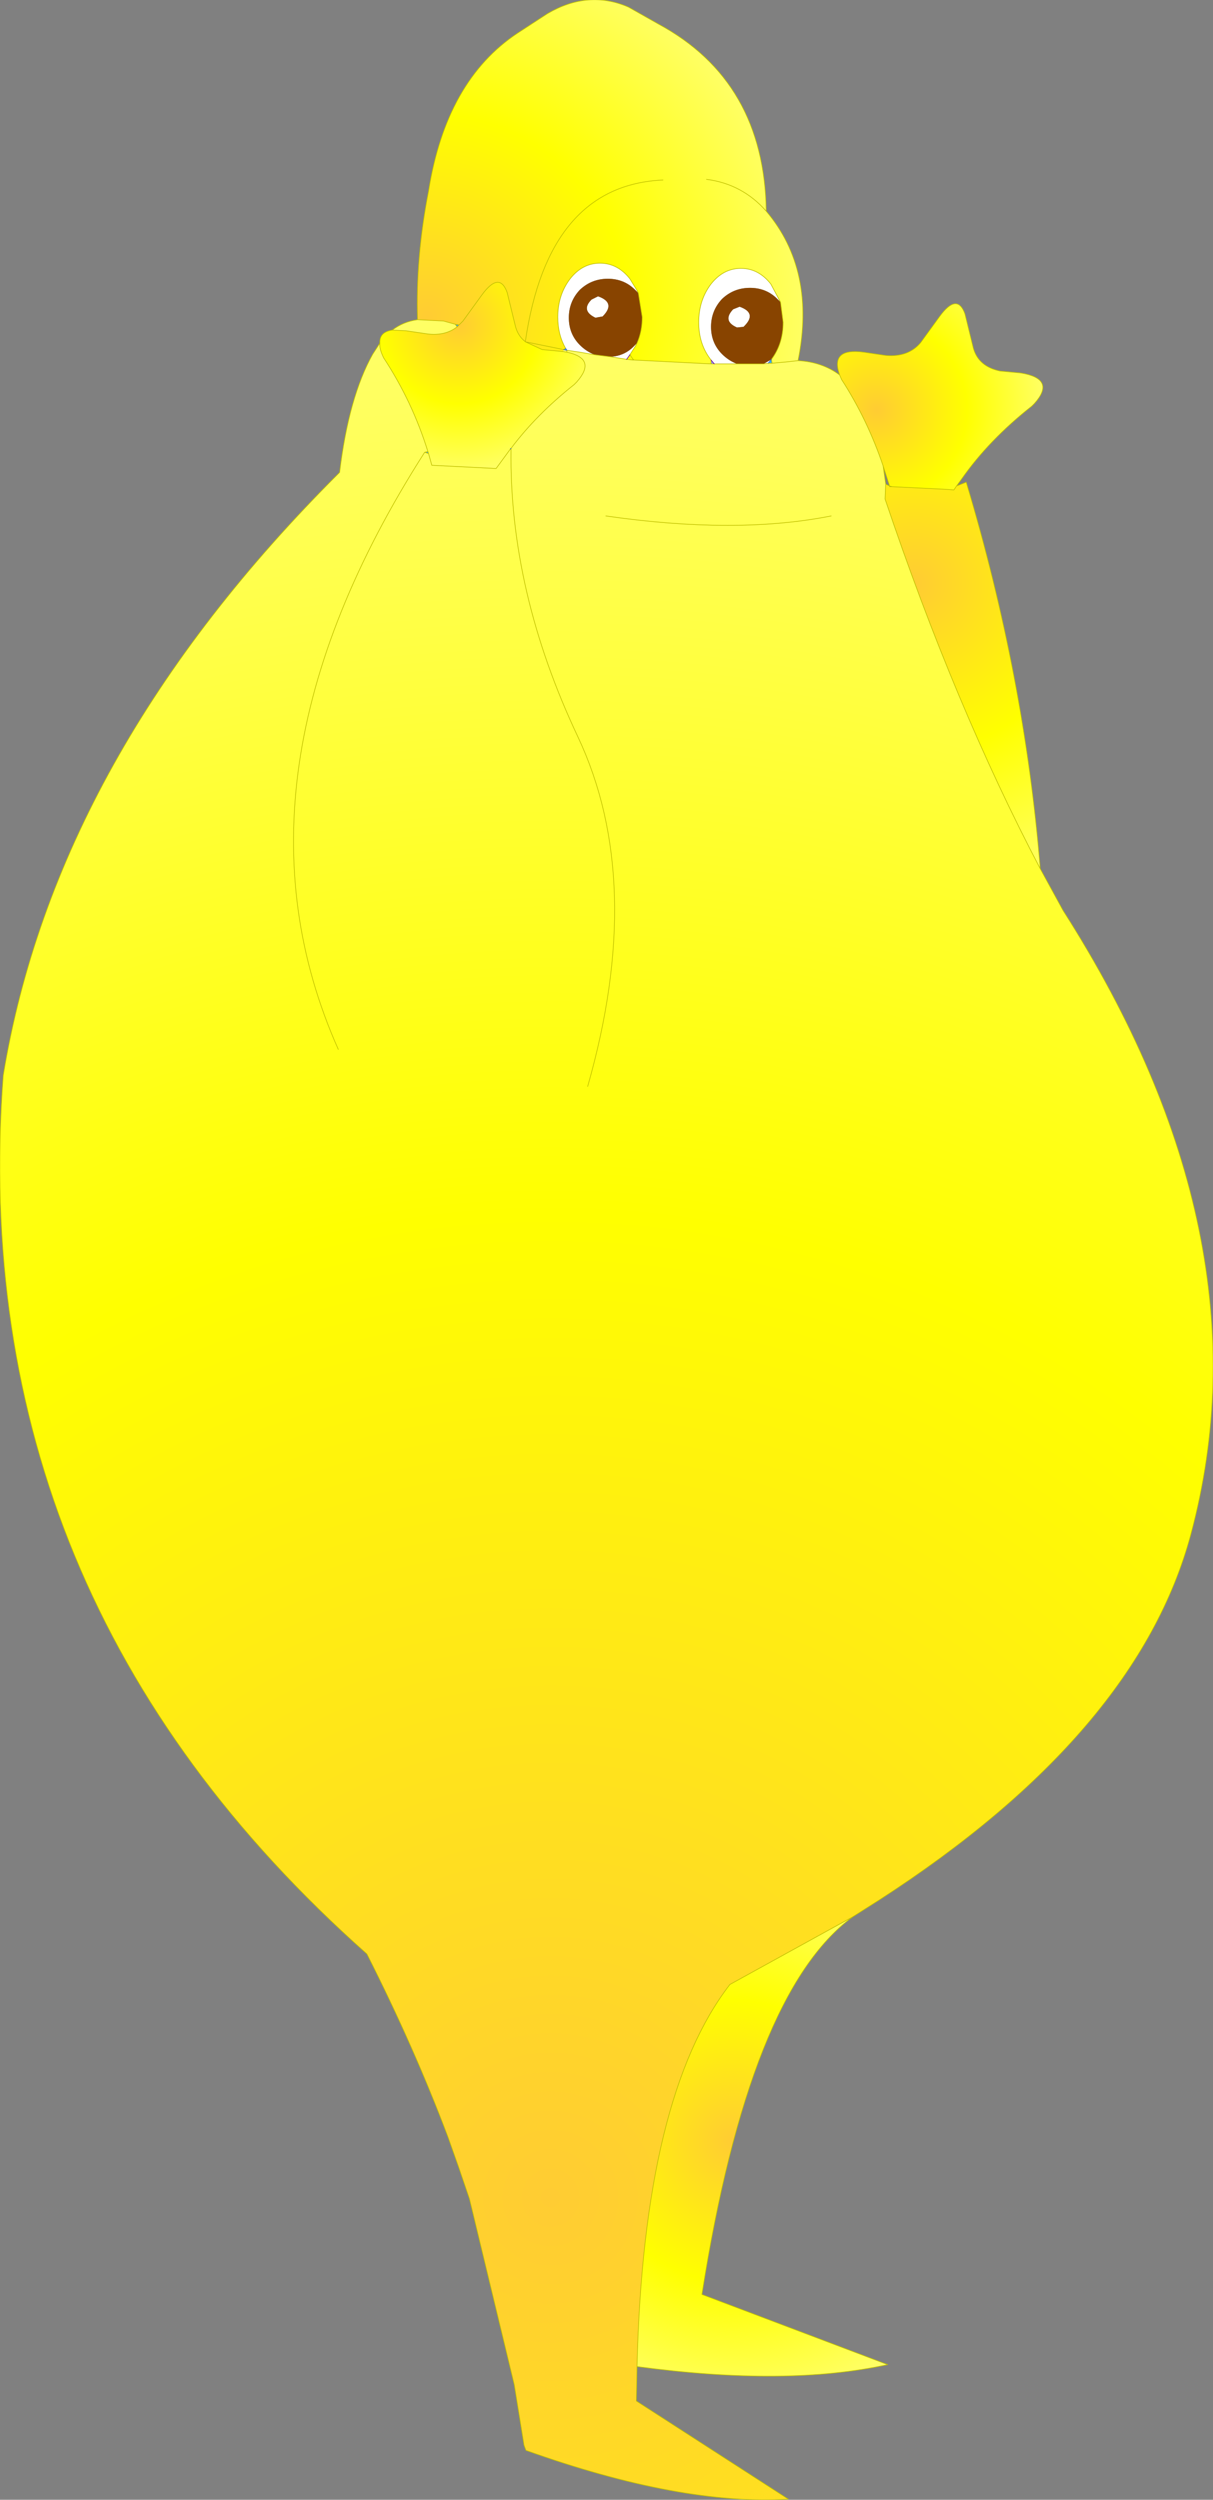 <?xml version="1.0" encoding="UTF-8" standalone="no"?>
<svg xmlns:xlink="http://www.w3.org/1999/xlink" height="192.35px" width="93.4px" xmlns="http://www.w3.org/2000/svg">
  <rect width="100%" height="100%" fill="#808080" stroke="none"/>
  <g transform="matrix(1.0, 0.0, 0.0, 1.0, 46.7, 96.15)">
    <path d="M-14.55 -71.55 Q-14.7 -76.35 -13.7 -81.45 -12.35 -89.95 -6.85 -93.6 L-4.55 -95.1 Q-1.4 -96.95 1.7 -95.6 L4.0 -94.3 Q12.15 -89.9 12.3 -79.9 16.15 -75.35 14.75 -68.4 L13.85 -68.3 12.75 -68.2 12.7 -68.5 Q13.6 -69.7 13.6 -71.35 L13.4 -72.9 12.65 -74.3 Q11.7 -75.5 10.35 -75.5 9.0 -75.5 8.05 -74.3 7.1 -73.05 7.1 -71.35 7.1 -69.65 8.05 -68.45 L8.05 -68.15 2.1 -68.45 2.05 -68.5 2.0 -68.45 1.55 -68.5 1.8 -68.85 2.05 -68.5 1.8 -68.85 2.25 -69.55 2.35 -69.75 Q2.75 -70.65 2.75 -71.75 L2.45 -73.6 2.35 -73.8 1.8 -74.7 Q0.85 -75.9 -0.5 -75.9 -1.85 -75.9 -2.8 -74.7 -3.75 -73.45 -3.75 -71.75 -3.75 -70.4 -3.15 -69.35 L-3.3 -69.25 -3.35 -69.1 -4.95 -69.25 -6.25 -69.85 -3.3 -69.25 -6.25 -69.85 -6.3 -69.9 Q-6.8 -70.3 -7.0 -71.0 L-7.65 -73.65 Q-8.25 -75.3 -9.6 -73.45 L-11.05 -71.45 -11.35 -71.15 -11.65 -71.2 -12.55 -71.45 -14.55 -71.55 M7.7 -82.35 Q10.45 -82.0 12.3 -79.9 10.45 -82.0 7.7 -82.35 M4.35 -82.3 Q-4.5 -81.9 -6.25 -69.85 -4.5 -81.9 4.35 -82.3" fill="url(#gradient0)" fill-rule="evenodd" stroke="none"/>
    <path d="M8.05 -68.45 Q7.1 -69.65 7.1 -71.35 7.1 -73.05 8.05 -74.3 9.0 -75.5 10.35 -75.5 11.7 -75.5 12.65 -74.3 L13.4 -72.9 13.2 -73.1 13.15 -73.15 Q12.3 -74.0 11.05 -74.0 9.8 -74.0 8.9 -73.15 8.05 -72.25 8.05 -71.0 8.05 -69.75 8.9 -68.9 9.4 -68.4 10.05 -68.15 L10.15 -68.15 8.3 -68.15 8.05 -68.45 M12.45 -68.2 L12.1 -68.15 12.7 -68.5 12.65 -68.45 12.45 -68.2 M10.55 -71.0 L10.05 -70.95 Q8.9 -71.45 9.75 -72.35 L10.25 -72.55 Q11.65 -72.05 10.55 -71.0 M1.55 -68.5 L0.3 -68.7 Q1.4 -68.75 2.15 -69.55 L2.2 -69.6 2.35 -69.75 2.25 -69.55 1.8 -68.85 1.55 -68.5 M-0.9 -68.85 L-2.05 -69.05 -3.05 -69.2 -3.15 -69.35 Q-3.75 -70.4 -3.75 -71.75 -3.75 -73.45 -2.8 -74.7 -1.85 -75.9 -0.5 -75.9 0.85 -75.9 1.8 -74.7 L2.35 -73.8 2.45 -73.6 2.25 -73.8 2.2 -73.85 Q1.35 -74.7 0.1 -74.7 -1.15 -74.7 -2.05 -73.85 -2.9 -72.95 -2.9 -71.7 -2.9 -70.45 -2.05 -69.6 -1.55 -69.1 -0.9 -68.85 M-0.65 -73.35 Q0.75 -72.85 -0.3 -71.8 L-0.85 -71.7 Q-2.0 -72.25 -1.15 -73.1 L-0.65 -73.35" fill="#ffffff" fill-rule="evenodd" stroke="none"/>
    <path d="M12.7 -68.5 L12.75 -68.2 12.7 -68.2 12.45 -68.2 12.65 -68.45 12.7 -68.5 M-3.15 -69.35 L-3.05 -69.2 -3.3 -69.25 -3.15 -69.35" fill="url(#gradient1)" fill-rule="evenodd" stroke="none"/>
    <path d="M14.75 -68.4 Q16.6 -68.3 17.95 -67.3 L18.1 -66.95 Q20.1 -63.85 21.3 -60.3 L21.5 -58.9 21.45 -57.75 Q26.85 -41.75 33.4 -29.3 L35.15 -26.1 Q51.15 -1.05 45.0 21.9 40.9 37.2 21.0 50.05 L18.95 51.35 9.5 56.55 Q2.85 65.15 2.35 85.95 L2.3 88.6 14.0 96.15 Q5.7 96.65 -6.2 92.4 L-6.35 92.0 -7.1 87.35 -10.55 73.05 -11.35 70.7 -12.2 68.3 Q-14.8 61.4 -18.45 54.2 -49.45 26.7 -46.45 -13.4 -42.4 -38.05 -20.55 -59.8 -19.85 -65.6 -18.0 -68.9 L-17.45 -69.75 Q-17.5 -69.3 -17.15 -68.6 -14.95 -65.25 -13.75 -61.4 L-14.0 -61.35 -13.7 -61.25 -13.45 -60.35 -8.5 -60.1 -7.4 -61.6 -7.35 -61.6 -7.35 -61.65 Q-5.4 -64.25 -2.5 -66.55 L-2.3 -66.75 Q-0.7 -68.55 -3.05 -69.05 L-3.05 -69.2 -2.05 -69.05 -0.9 -68.85 0.3 -68.7 1.55 -68.5 2.0 -68.45 2.1 -68.45 8.05 -68.15 8.15 -68.15 8.3 -68.15 10.15 -68.15 11.7 -68.15 12.1 -68.15 12.45 -68.2 12.7 -68.2 12.75 -68.2 13.85 -68.3 14.75 -68.4 M-1.45 -12.55 Q3.05 -28.3 -2.2 -39.45 -7.5 -50.65 -7.35 -61.6 -7.5 -50.65 -2.2 -39.45 3.05 -28.3 -1.45 -12.55 M-0.05 -56.45 Q10.0 -55.0 17.3 -56.45 10.0 -55.0 -0.05 -56.45 M-20.65 -15.4 Q-30.0 -36.35 -14.0 -61.35 -30.0 -36.35 -20.65 -15.4" fill="url(#gradient2)" fill-rule="evenodd" stroke="none"/>
    <path d="M17.95 -67.3 Q17.2 -69.4 19.8 -69.05 L21.5 -68.8 Q23.25 -68.65 24.2 -69.8 L25.65 -71.8 Q27.0 -73.65 27.6 -72.0 L28.25 -69.35 Q28.65 -67.95 30.3 -67.6 L31.9 -67.45 Q34.65 -67.0 32.95 -65.1 L32.75 -64.9 Q29.45 -62.3 27.35 -59.3 L26.95 -58.75 26.75 -58.45 26.1 -58.5 22.0 -58.7 21.8 -58.75 21.3 -60.3 Q20.1 -63.85 18.1 -66.95 L17.95 -67.3" fill="url(#gradient3)" fill-rule="evenodd" stroke="none"/>
    <path d="M8.05 -68.45 L8.3 -68.15 8.15 -68.15 8.05 -68.15 8.05 -68.45" fill="#9999ff" fill-rule="evenodd" stroke="none"/>
    <path d="M2.1 -68.45 L2.0 -68.45 2.05 -68.5 2.1 -68.45" fill="#6633cc" fill-rule="evenodd" stroke="none"/>
    <path d="M26.95 -58.75 L27.7 -59.05 Q32.2 -44.05 33.4 -29.3 26.85 -41.75 21.45 -57.75 L21.5 -58.9 21.8 -58.75 21.8 -58.7 22.0 -58.7 26.1 -58.5 26.75 -58.45 26.95 -58.75" fill="url(#gradient4)" fill-rule="evenodd" stroke="none"/>
    <path d="M21.8 -58.75 L22.0 -58.7 21.8 -58.7 21.8 -58.75" fill="url(#gradient5)" fill-rule="evenodd" stroke="none"/>
    <path d="M-3.05 -69.2 L-3.05 -69.05 -3.35 -69.1 -3.3 -69.25 -3.05 -69.2" fill="url(#gradient6)" fill-rule="evenodd" stroke="none"/>
    <path d="M-17.45 -69.75 Q-17.5 -70.6 -16.5 -70.75 L-15.45 -70.7 -13.75 -70.45 Q-12.4 -70.3 -11.5 -71.0 L-11.35 -71.15 -11.05 -71.45 -9.6 -73.45 Q-8.25 -75.3 -7.65 -73.65 L-7.0 -71.0 Q-6.8 -70.3 -6.3 -69.9 L-6.25 -69.85 -4.95 -69.25 -3.35 -69.1 -3.05 -69.05 Q-0.7 -68.55 -2.3 -66.75 L-2.5 -66.55 Q-5.4 -64.25 -7.35 -61.65 L-7.4 -61.6 -8.5 -60.1 -13.45 -60.35 -13.7 -61.25 -13.75 -61.4 Q-14.95 -65.25 -17.15 -68.6 -17.5 -69.3 -17.45 -69.75" fill="url(#gradient7)" fill-rule="evenodd" stroke="none"/>
    <path d="M-11.65 -71.2 L-11.35 -71.15 -11.5 -71.0 -11.65 -71.2 M-6.3 -69.9 L-6.25 -69.85 -6.3 -69.9 M-7.35 -61.65 L-7.35 -61.6 -7.4 -61.6 -7.35 -61.65 -7.4 -61.6 -7.35 -61.65 M-13.75 -61.4 L-13.7 -61.25 -14.0 -61.35 -13.75 -61.4" fill="url(#gradient8)" fill-rule="evenodd" stroke="none"/>
    <path d="M-16.5 -70.75 Q-15.65 -71.4 -14.55 -71.55 L-12.55 -71.45 -11.65 -71.2 -11.5 -71.0 Q-12.4 -70.3 -13.75 -70.45 L-15.45 -70.7 -16.5 -70.75" fill="url(#gradient9)" fill-rule="evenodd" stroke="none"/>
    <path d="M18.95 51.35 Q11.0 57.2 7.35 80.4 L21.65 85.8 Q13.9 87.5 2.35 85.95 2.85 65.15 9.5 56.55 L18.95 51.35" fill="url(#gradient10)" fill-rule="evenodd" stroke="none"/>
    <path d="M10.15 -68.15 L10.05 -68.15 Q9.4 -68.4 8.9 -68.9 8.05 -69.75 8.05 -71.0 8.05 -72.25 8.9 -73.15 9.8 -74.0 11.05 -74.0 12.3 -74.0 13.15 -73.15 L13.2 -73.1 13.4 -72.9 13.6 -71.35 Q13.6 -69.7 12.7 -68.5 L12.1 -68.15 11.7 -68.15 10.15 -68.15 M10.55 -71.0 Q11.65 -72.05 10.25 -72.55 L9.75 -72.35 Q8.9 -71.45 10.05 -70.95 L10.55 -71.0 M0.3 -68.7 L-0.9 -68.85 Q-1.55 -69.1 -2.05 -69.6 -2.9 -70.45 -2.9 -71.7 -2.9 -72.95 -2.05 -73.85 -1.15 -74.7 0.1 -74.7 1.35 -74.7 2.2 -73.85 L2.25 -73.8 2.45 -73.6 2.75 -71.75 Q2.75 -70.65 2.35 -69.75 L2.2 -69.6 2.15 -69.55 Q1.4 -68.75 0.3 -68.7 M-0.65 -73.35 L-1.15 -73.1 Q-2.0 -72.25 -0.85 -71.7 L-0.3 -71.8 Q0.75 -72.85 -0.65 -73.35" fill="#884400" fill-rule="evenodd" stroke="none"/>
    <path d="M-14.55 -71.55 Q-14.7 -76.35 -13.7 -81.45 -12.35 -89.95 -6.85 -93.6 L-4.55 -95.1 Q-1.4 -96.95 1.7 -95.6 L4.0 -94.3 Q12.15 -89.9 12.3 -79.9 16.15 -75.35 14.75 -68.4 16.6 -68.3 17.95 -67.3 17.2 -69.4 19.8 -69.05 L21.5 -68.8 Q23.25 -68.65 24.2 -69.8 L25.65 -71.8 Q27.0 -73.65 27.6 -72.0 L28.25 -69.35 Q28.65 -67.95 30.3 -67.6 L31.9 -67.45 Q34.65 -67.0 32.95 -65.1 L32.75 -64.9 Q29.45 -62.3 27.35 -59.3 L26.95 -58.75 27.7 -59.05 Q32.2 -44.05 33.4 -29.3 L35.15 -26.1 Q51.15 -1.05 45.0 21.9 40.9 37.2 21.0 50.05 L18.95 51.35 Q11.0 57.2 7.35 80.4 L21.65 85.8 Q13.9 87.5 2.35 85.95 L2.3 88.6 14.0 96.15 Q5.7 96.65 -6.2 92.4 L-6.35 92.0 -7.1 87.35 -10.55 73.05 -11.35 70.7 -12.2 68.3 Q-14.8 61.4 -18.45 54.2 -49.45 26.7 -46.45 -13.4 -42.4 -38.05 -20.55 -59.8 -19.85 -65.6 -18.0 -68.9 L-17.45 -69.75 Q-17.5 -70.6 -16.5 -70.75 -15.65 -71.4 -14.55 -71.55 L-12.55 -71.45 -11.65 -71.2 -11.35 -71.15 -11.05 -71.45 -9.6 -73.45 Q-8.25 -75.3 -7.65 -73.65 L-7.0 -71.0 Q-6.8 -70.3 -6.3 -69.9 L-6.25 -69.85 Q-4.5 -81.9 4.35 -82.3 M12.3 -79.9 Q10.45 -82.0 7.7 -82.35 M13.4 -72.9 L12.65 -74.3 Q11.7 -75.5 10.35 -75.5 9.0 -75.5 8.05 -74.3 7.1 -73.05 7.1 -71.35 7.1 -69.65 8.05 -68.45 L8.05 -68.15 2.1 -68.45 2.0 -68.45 1.55 -68.5 0.3 -68.7 -0.9 -68.85 -2.05 -69.05 -3.05 -69.2 -3.05 -69.05 Q-0.7 -68.55 -2.3 -66.75 L-2.5 -66.55 Q-5.4 -64.25 -7.35 -61.65 L-7.35 -61.6 Q-7.5 -50.65 -2.2 -39.45 3.05 -28.3 -1.45 -12.55 M8.3 -68.15 L10.15 -68.15 M13.4 -72.9 L13.6 -71.35 Q13.6 -69.7 12.7 -68.5 L12.75 -68.2 13.85 -68.3 14.75 -68.4 M12.1 -68.15 L11.7 -68.15 10.15 -68.15 M12.1 -68.15 L12.45 -68.2 12.7 -68.2 12.75 -68.2 M17.95 -67.3 L18.1 -66.95 Q20.1 -63.85 21.3 -60.3 L21.8 -58.75 22.0 -58.7 26.1 -58.5 26.75 -58.45 26.95 -58.75 M8.05 -68.15 L8.15 -68.15 8.3 -68.15 M2.45 -73.6 L2.35 -73.8 1.8 -74.7 Q0.85 -75.9 -0.5 -75.9 -1.85 -75.9 -2.8 -74.7 -3.75 -73.45 -3.75 -71.75 -3.75 -70.4 -3.15 -69.35 L-3.3 -69.25 -6.25 -69.85 -6.3 -69.9 M-3.35 -69.1 L-3.05 -69.05 M1.8 -68.85 L2.05 -68.5 2.1 -68.45 M1.8 -68.85 L2.25 -69.55 2.35 -69.75 M2.45 -73.6 L2.75 -71.75 Q2.75 -70.65 2.35 -69.75 M21.5 -58.9 L21.3 -60.3 M22.0 -58.7 L21.8 -58.7 21.8 -58.75 21.5 -58.9 21.45 -57.75 Q26.85 -41.75 33.4 -29.3 M22.0 -58.7 L26.1 -58.5 M18.95 51.35 L9.5 56.55 Q2.85 65.15 2.35 85.95 M-3.35 -69.1 L-4.95 -69.25 -6.25 -69.85 M-11.65 -71.2 L-11.5 -71.0 -11.35 -71.15 M-11.5 -71.0 Q-12.4 -70.3 -13.75 -70.45 L-15.45 -70.7 -16.5 -70.75 M-17.45 -69.75 Q-17.5 -69.3 -17.15 -68.6 -14.95 -65.25 -13.75 -61.4 L-13.7 -61.25 -13.45 -60.35 -8.5 -60.1 -7.4 -61.6 -7.35 -61.65 M-13.75 -61.4 L-14.0 -61.35 -13.7 -61.25 M-7.4 -61.6 L-7.35 -61.6 M-14.0 -61.35 Q-30.0 -36.35 -20.65 -15.4 M17.3 -56.45 Q10.0 -55.0 -0.05 -56.45" fill="none" stroke="#bfbf00" stroke-linecap="round" stroke-linejoin="round" stroke-width="0.05"/>
    <path d="M12.45 -68.2 L12.65 -68.45 12.7 -68.5 M-3.15 -69.35 L-3.05 -69.2 -3.3 -69.25 M-7.35 -61.65 L-7.4 -61.6" fill="none" stroke="#3366cc" stroke-linecap="round" stroke-linejoin="round" stroke-width="0.05"/>
    <path d="M8.05 -68.45 L8.3 -68.15 M1.55 -68.5 L1.8 -68.85" fill="none" stroke="#660099" stroke-linecap="round" stroke-linejoin="round" stroke-width="0.05"/>
  </g>
  <defs>
    <radialGradient cx="0" cy="0" gradientTransform="matrix(0.036, 0.0, 0.0, 0.036, -13.8, -71.8)" gradientUnits="userSpaceOnUse" id="gradient0" r="819.2" spreadMethod="pad">
      <stop offset="0.0" stop-color="#ffcc33"/>
      <stop offset="0.529" stop-color="#ffff00"/>
      <stop offset="1.0" stop-color="#ffff66"/>
    </radialGradient>
    <radialGradient cx="0" cy="0" gradientTransform="matrix(0.027, 0.0, 0.0, 0.027, 4.35, -82.3)" gradientUnits="userSpaceOnUse" id="gradient1" r="819.2" spreadMethod="pad">
      <stop offset="0.384" stop-color="#33ccff"/>
      <stop offset="1.0" stop-color="#3399ff"/>
    </radialGradient>
    <radialGradient cx="0" cy="0" gradientTransform="matrix(0.175, 0.0, 0.0, 0.175, -4.3, 72.95)" gradientUnits="userSpaceOnUse" id="gradient2" r="819.2" spreadMethod="pad">
      <stop offset="0.0" stop-color="#ffcc33"/>
      <stop offset="0.529" stop-color="#ffff00"/>
      <stop offset="1.0" stop-color="#ffff66"/>
    </radialGradient>
    <radialGradient cx="0" cy="0" gradientTransform="matrix(-0.016, -9.0E-4, 9.0E-4, -0.016, 20.8, -64.6)" gradientUnits="userSpaceOnUse" id="gradient3" r="819.2" spreadMethod="pad">
      <stop offset="0.0" stop-color="#ffcc33"/>
      <stop offset="0.529" stop-color="#ffff00"/>
      <stop offset="1.0" stop-color="#ffff66"/>
    </radialGradient>
    <radialGradient cx="0" cy="0" gradientTransform="matrix(0.03, 0.0, 0.0, 0.03, 23.7, -51.25)" gradientUnits="userSpaceOnUse" id="gradient4" r="819.2" spreadMethod="pad">
      <stop offset="0.0" stop-color="#ffcc33"/>
      <stop offset="0.529" stop-color="#ffff00"/>
      <stop offset="1.0" stop-color="#ffff66"/>
    </radialGradient>
    <radialGradient cx="0" cy="0" gradientTransform="matrix(-0.016, -9.0E-4, 9.0E-4, -0.016, 20.8, -64.6)" gradientUnits="userSpaceOnUse" id="gradient5" r="819.2" spreadMethod="pad">
      <stop offset="0.384" stop-color="#33ccff"/>
      <stop offset="1.0" stop-color="#3399ff"/>
    </radialGradient>
    <radialGradient cx="0" cy="0" gradientTransform="matrix(0.129, 0.0, 0.0, 0.129, -5.15, 35.0)" gradientUnits="userSpaceOnUse" id="gradient6" r="819.2" spreadMethod="pad">
      <stop offset="0.0" stop-color="#ffcc33"/>
      <stop offset="0.529" stop-color="#ffff00"/>
      <stop offset="1.0" stop-color="#ffff66"/>
    </radialGradient>
    <radialGradient cx="0" cy="0" gradientTransform="matrix(0.014, 0.0, 0.0, 0.014, -11.35, -71.15)" gradientUnits="userSpaceOnUse" id="gradient7" r="819.2" spreadMethod="pad">
      <stop offset="0.0" stop-color="#ffcc33"/>
      <stop offset="0.529" stop-color="#ffff00"/>
      <stop offset="1.0" stop-color="#ffff66"/>
    </radialGradient>
    <radialGradient cx="0" cy="0" gradientTransform="matrix(0.108, 0.0, 0.0, 0.108, 17.0, 10.95)" gradientUnits="userSpaceOnUse" id="gradient8" r="819.2" spreadMethod="pad">
      <stop offset="0.384" stop-color="#33ccff"/>
      <stop offset="1.0" stop-color="#3399ff"/>
    </radialGradient>
    <radialGradient cx="0" cy="0" gradientTransform="matrix(0.108, 0.0, 0.0, 0.108, 17.0, 10.95)" gradientUnits="userSpaceOnUse" id="gradient9" r="819.2" spreadMethod="pad">
      <stop offset="0.0" stop-color="#ffcc33"/>
      <stop offset="0.529" stop-color="#ffff00"/>
      <stop offset="1.0" stop-color="#ffff66"/>
    </radialGradient>
    <radialGradient cx="0" cy="0" gradientTransform="matrix(0.025, 0.0, 0.0, 0.025, 9.75, 68.6)" gradientUnits="userSpaceOnUse" id="gradient10" r="819.2" spreadMethod="pad">
      <stop offset="0.0" stop-color="#ffcc33"/>
      <stop offset="0.529" stop-color="#ffff00"/>
      <stop offset="1.0" stop-color="#ffff66"/>
    </radialGradient>
  </defs>
</svg>
